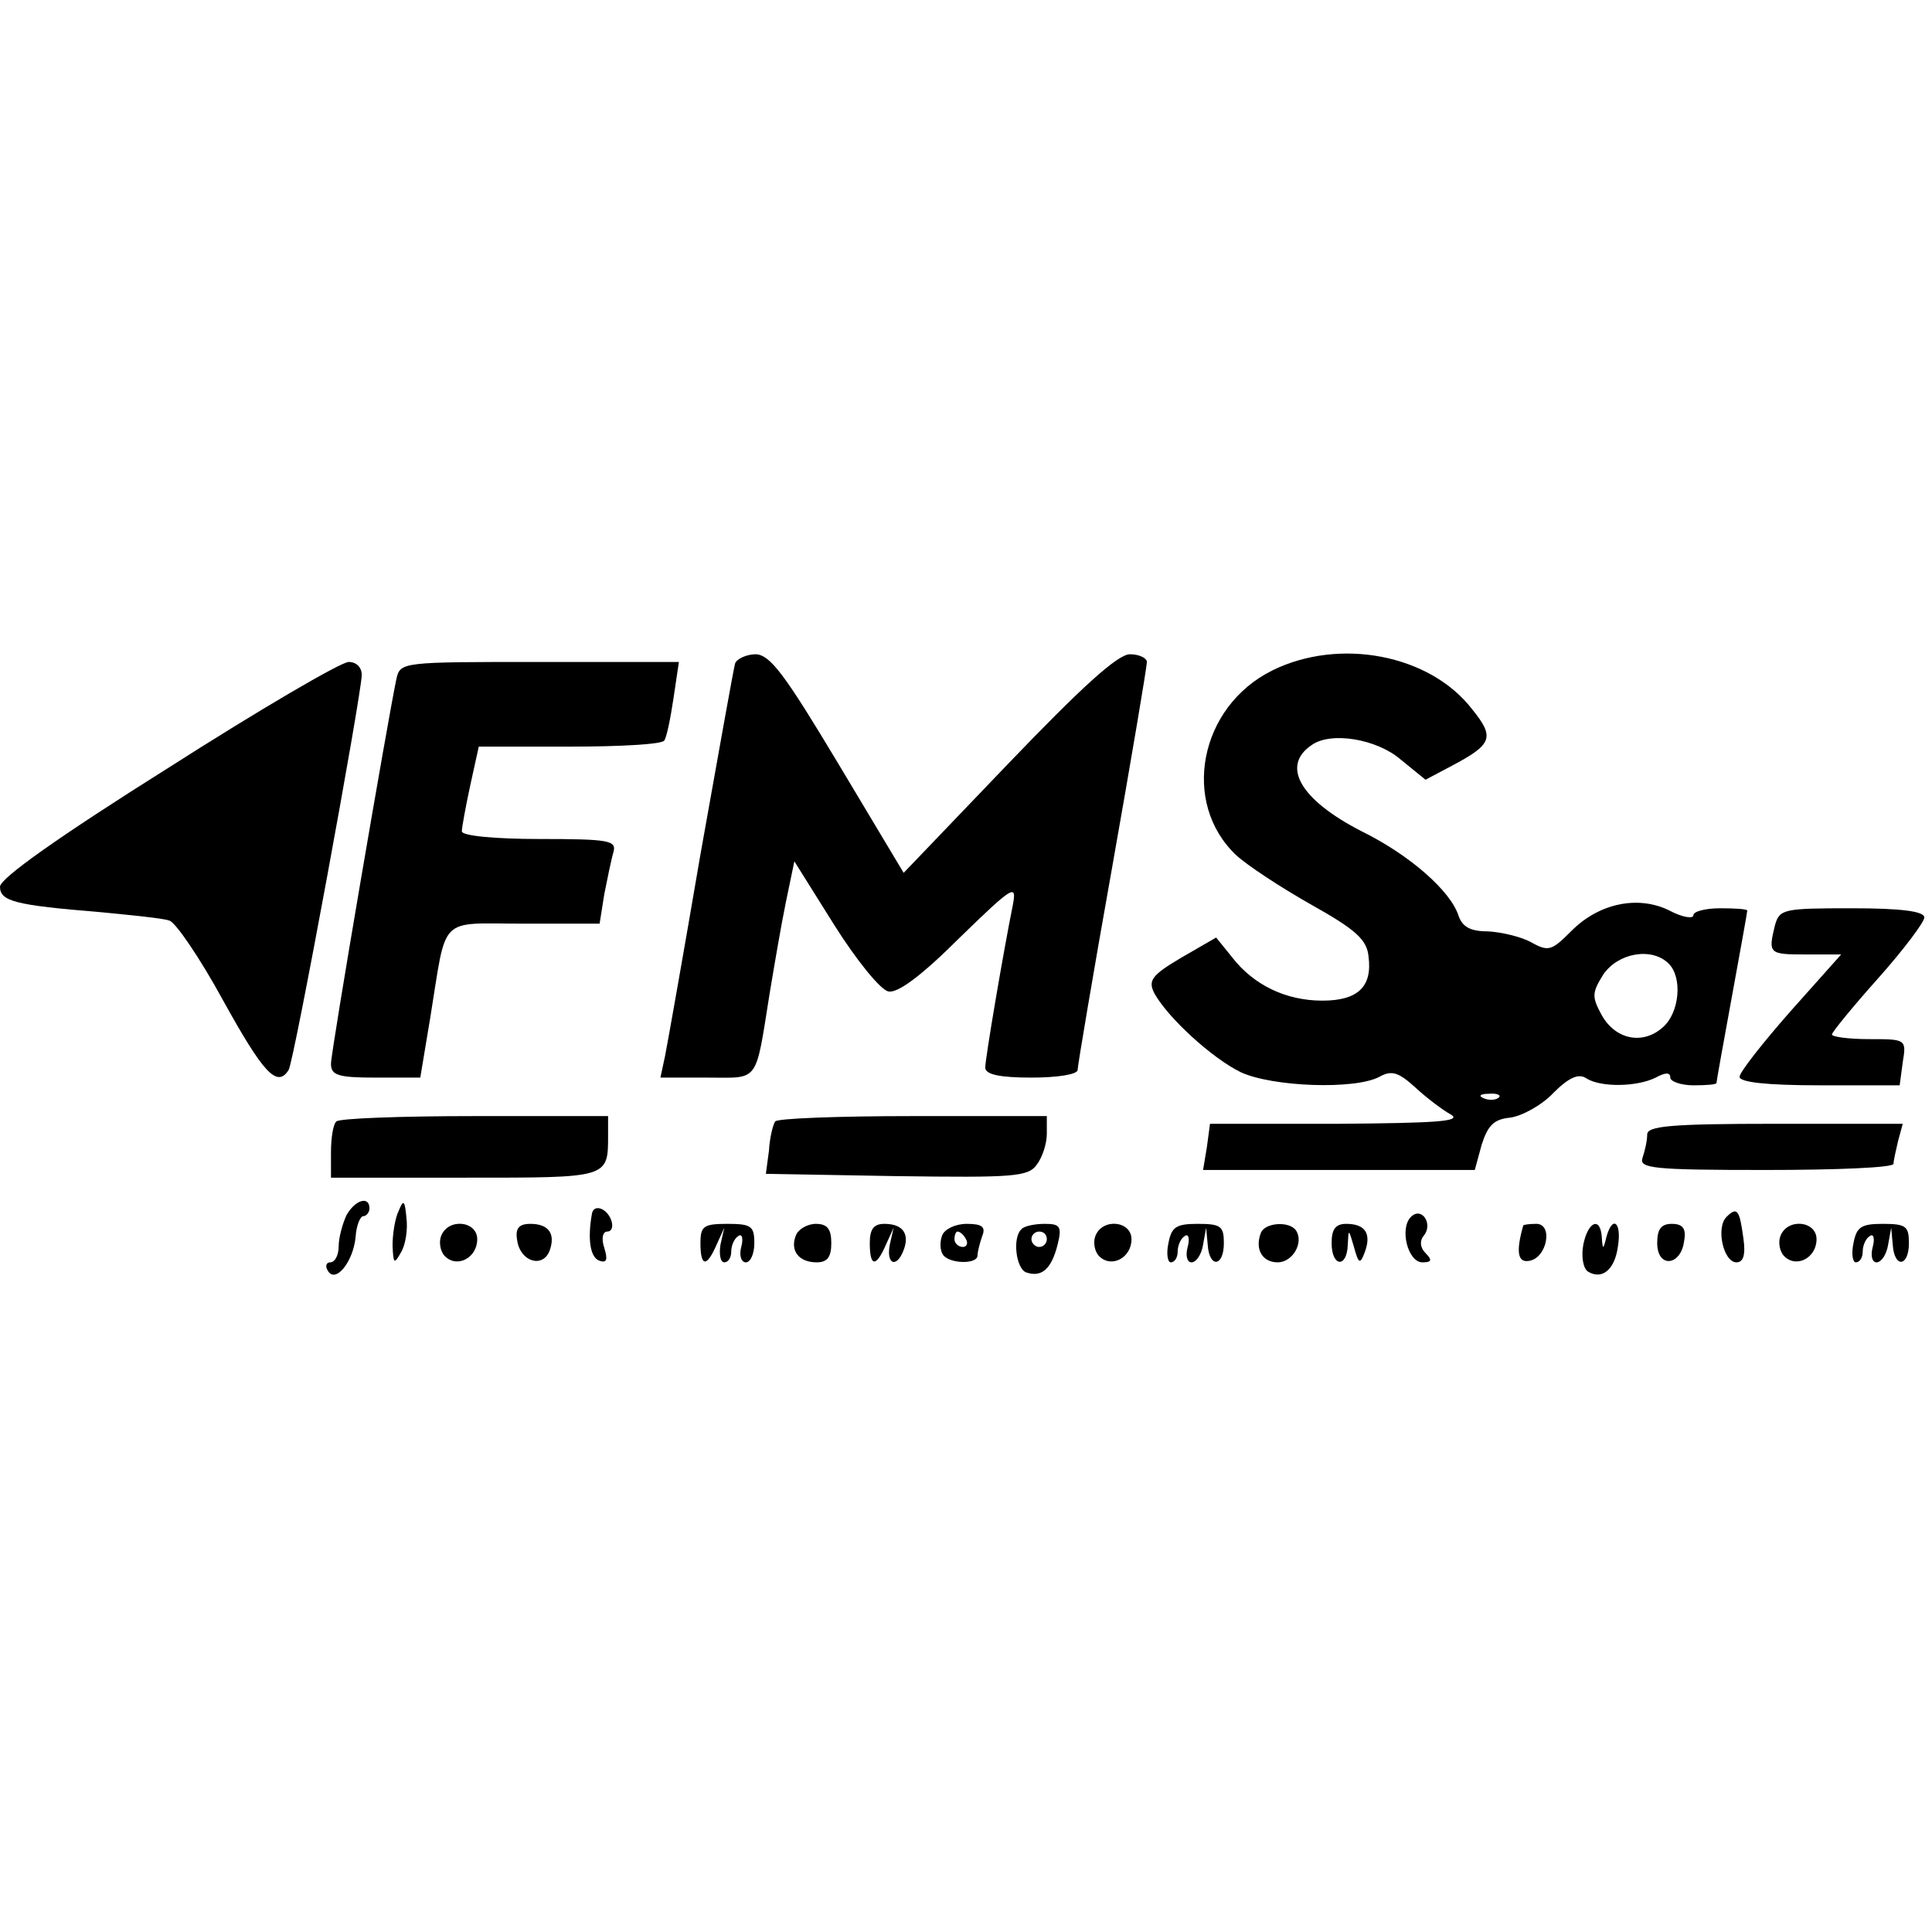 <?xml version="1.0" standalone="no"?>
<!DOCTYPE svg PUBLIC "-//W3C//DTD SVG 20010904//EN"
 "http://www.w3.org/TR/2001/REC-SVG-20010904/DTD/svg10.dtd">
<svg version="1.0" xmlns="http://www.w3.org/2000/svg"
 width="251pt" height="251pt" viewBox="0 0 251 251"
 preserveAspectRatio="xMidYMid meet">
<g transform="translate(0,251) scale(0.1,-0.1)"
fill="#000000" stroke="none">
<path d="M955 1648 c-2 -7 -22 -119 -45 -248 -22 -129 -43 -247 -46 -262 l-6
-28 61 0 c68 0 62 -9 81 110 6 36 15 89 21 118 l11 53 52 -83 c29 -46 60 -84
70 -86 12 -3 44 21 93 70 69 67 74 70 69 43 -12 -59 -36 -200 -36 -212 0 -9
19 -13 60 -13 33 0 60 4 60 10 0 5 20 124 45 264 25 141 45 260 45 266 0 5
-10 10 -22 10 -16 0 -63 -43 -158 -142 l-136 -142 -85 142 c-69 115 -88 141
-107 142 -12 0 -25 -6 -27 -12z"/>
<path d="M1653 1639 c-95 -47 -119 -172 -47 -240 14 -13 58 -42 97 -64 59 -33
73 -46 75 -68 5 -39 -14 -57 -60 -57 -47 0 -89 20 -117 56 l-21 26 -45 -26
c-39 -23 -44 -30 -35 -47 18 -32 75 -84 112 -102 41 -19 148 -23 180 -6 16 9
25 6 47 -14 14 -13 35 -29 46 -35 15 -9 -20 -11 -146 -12 l-167 0 -4 -30 -5
-30 177 0 176 0 9 33 c8 25 16 33 37 35 15 2 41 16 56 32 20 20 33 26 43 19
19 -12 66 -11 90 1 13 7 19 7 19 0 0 -5 14 -10 30 -10 17 0 30 1 30 3 0 2 9
52 20 112 11 60 20 110 20 112 0 2 -16 3 -35 3 -19 0 -35 -4 -35 -9 0 -5 -14
-3 -31 6 -40 20 -91 10 -127 -26 -26 -26 -30 -28 -53 -15 -13 7 -38 13 -56 14
-23 0 -33 6 -38 20 -10 32 -63 79 -126 110 -80 41 -105 85 -65 112 25 18 85 8
116 -19 l32 -26 34 18 c53 28 56 37 27 73 -55 72 -173 94 -260 51z m515 -381
c18 -18 14 -63 -7 -82 -26 -24 -62 -17 -80 15 -13 24 -13 29 2 53 19 28 63 36
85 14z m-221 -174 c-3 -3 -12 -4 -19 -1 -8 3 -5 6 6 6 11 1 17 -2 13 -5z"/>
<path d="M218 1512 c-140 -88 -218 -143 -218 -154 0 -19 20 -24 130 -33 41 -4
82 -8 90 -11 8 -2 40 -49 70 -104 52 -94 70 -114 85 -90 7 11 94 484 95 513 0
10 -7 17 -17 17 -10 0 -116 -62 -235 -138z"/>
<path d="M515 1628 c-11 -52 -85 -484 -85 -500 0 -15 9 -18 58 -18 l58 0 13
78 c22 135 9 122 122 122 l98 0 6 38 c4 20 9 45 12 55 4 15 -5 17 -96 17 -57
0 -101 4 -101 10 0 5 5 32 11 60 l11 50 118 0 c65 0 121 3 123 8 3 4 8 28 12
55 l7 47 -181 0 c-179 0 -181 0 -186 -22z"/>
<path d="M2306 1308 c-9 -37 -8 -38 40 -38 l46 0 -66 -74 c-36 -41 -66 -79
-66 -85 0 -7 35 -11 104 -11 l104 0 4 30 c5 30 4 30 -44 30 -26 0 -48 3 -48 6
0 3 27 36 60 73 33 37 60 73 60 79 0 8 -29 12 -94 12 -89 0 -94 -1 -100 -22z"/>
<path d="M437 1053 c-4 -3 -7 -21 -7 -40 l0 -33 174 0 c188 0 186 -1 186 56
l0 24 -173 0 c-96 0 -177 -3 -180 -7z"/>
<path d="M1007 1053 c-3 -5 -7 -21 -8 -38 l-4 -30 170 -3 c151 -2 171 -1 182
15 7 9 13 27 13 40 l0 23 -174 0 c-96 0 -177 -3 -179 -7z"/>
<path d="M2140 1036 c0 -8 -3 -21 -6 -30 -5 -14 13 -16 160 -16 91 0 166 3
166 8 0 4 3 17 6 30 l6 22 -166 0 c-137 0 -166 -3 -166 -14z"/>
<path d="M450 931 c-5 -11 -10 -29 -10 -40 0 -12 -5 -21 -11 -21 -5 0 -7 -5
-3 -11 10 -17 33 12 36 44 1 15 6 27 10 27 4 0 8 5 8 10 0 17 -19 11 -30 -9z"/>
<path d="M518 937 c-5 -10 -8 -31 -8 -45 1 -24 2 -25 11 -9 6 10 9 30 7 45 -2
23 -4 24 -10 9z"/>
<path d="M769 933 c-6 -34 -2 -57 10 -61 9 -3 11 1 6 17 -4 12 -2 21 4 21 6 0
8 7 5 15 -6 16 -23 21 -25 8z"/>
<path d="M1833 929 c-15 -15 -4 -59 15 -59 12 0 13 3 4 12 -7 7 -8 16 -2 23
12 15 -3 38 -17 24z"/>
<path d="M2243 929 c-14 -14 -4 -59 13 -59 9 0 12 10 9 31 -5 37 -8 42 -22 28z"/>
<path d="M573 904 c-3 -8 -1 -20 5 -26 16 -16 42 -2 42 22 0 24 -38 28 -47 4z"/>
<path d="M672 898 c4 -27 33 -36 42 -13 8 22 -1 35 -25 35 -15 0 -20 -6 -17
-22z"/>
<path d="M910 895 c0 -31 8 -32 21 -2 l10 22 -5 -22 c-2 -13 0 -23 5 -23 5 0
9 6 9 14 0 8 4 17 9 20 5 4 7 -3 4 -14 -3 -11 0 -20 6 -20 6 0 11 11 11 25 0
22 -4 25 -35 25 -31 0 -35 -3 -35 -25z"/>
<path d="M1034 905 c-8 -20 4 -35 27 -35 14 0 19 7 19 25 0 18 -5 25 -20 25
-11 0 -23 -7 -26 -15z"/>
<path d="M1130 895 c0 -31 8 -32 21 -2 l10 22 -5 -22 c-5 -26 9 -31 18 -7 8
21 -1 34 -25 34 -14 0 -19 -7 -19 -25z"/>
<path d="M1224 905 c-3 -8 -3 -19 1 -25 8 -12 45 -13 45 -1 0 5 3 16 6 25 5
12 0 16 -20 16 -15 0 -29 -7 -32 -15z m31 -5 c3 -5 1 -10 -4 -10 -6 0 -11 5
-11 10 0 6 2 10 4 10 3 0 8 -4 11 -10z"/>
<path d="M1327 913 c-12 -11 -7 -51 6 -56 20 -7 33 4 41 36 6 24 3 27 -17 27
-13 0 -27 -3 -30 -7z m33 -13 c0 -5 -4 -10 -10 -10 -5 0 -10 5 -10 10 0 6 5
10 10 10 6 0 10 -4 10 -10z"/>
<path d="M1423 904 c-3 -8 -1 -20 5 -26 16 -16 42 -2 42 22 0 24 -38 28 -47 4z"/>
<path d="M1518 895 c-3 -14 -1 -25 3 -25 5 0 9 6 9 14 0 8 4 17 9 20 5 4 7 -3
4 -14 -3 -11 -1 -20 5 -20 6 0 13 10 15 23 l4 22 2 -22 c2 -31 21 -29 21 2 0
22 -4 25 -34 25 -28 0 -34 -4 -38 -25z"/>
<path d="M1638 908 c-8 -21 2 -38 22 -38 19 0 34 25 24 41 -8 13 -41 11 -46
-3z"/>
<path d="M1730 895 c0 -31 20 -33 21 -2 1 21 1 21 8 -3 6 -22 8 -23 14 -7 9
24 1 37 -24 37 -14 0 -19 -7 -19 -25z"/>
<path d="M1979 918 c-10 -35 -7 -49 8 -46 23 4 31 48 9 48 -9 0 -16 -1 -17 -2z"/>
<path d="M2057 893 c-3 -16 0 -31 6 -35 18 -11 35 2 39 33 5 31 -7 41 -15 12
-4 -17 -5 -17 -6 0 -2 27 -18 20 -24 -10z"/>
<path d="M2153 895 c0 -33 31 -30 35 3 3 16 -2 22 -16 22 -14 0 -19 -7 -19
-25z"/>
<path d="M2313 904 c-3 -8 -1 -20 5 -26 16 -16 42 -2 42 22 0 24 -38 28 -47 4z"/>
<path d="M2408 895 c-3 -14 -1 -25 3 -25 5 0 9 6 9 14 0 8 4 17 9 20 5 4 7 -3
4 -14 -3 -11 -1 -20 5 -20 6 0 13 10 15 23 l4 22 2 -22 c2 -31 21 -29 21 2 0
22 -4 25 -34 25 -28 0 -34 -4 -38 -25z"/>
</g>
</svg>
